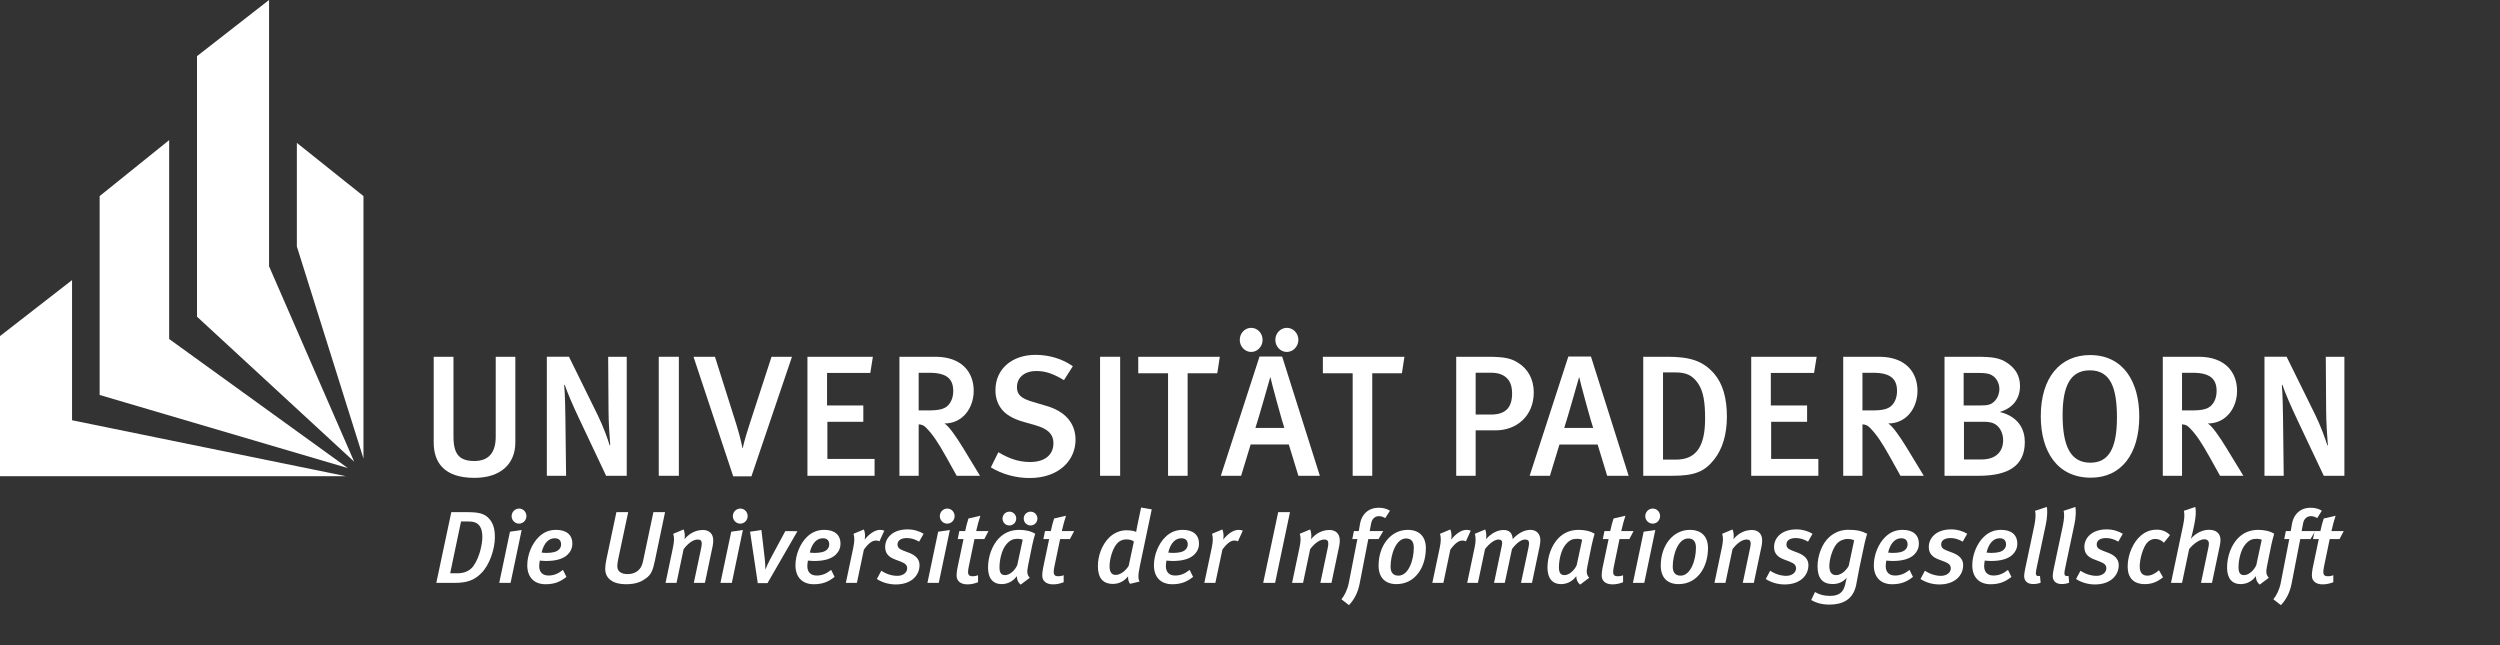 <?xml version="1.0" encoding="UTF-8" standalone="no"?>
<!-- Created with Inkscape (http://www.inkscape.org/) -->

<svg
   xmlns:v="http://schemas.microsoft.com/visio/2003/SVGExtensions/"
   xmlns:osb="http://www.openswatchbook.org/uri/2009/osb"
   xmlns:dc="http://purl.org/dc/elements/1.1/"
   xmlns:cc="http://creativecommons.org/ns#"
   xmlns:rdf="http://www.w3.org/1999/02/22-rdf-syntax-ns#"
   xmlns:svg="http://www.w3.org/2000/svg"
   xmlns="http://www.w3.org/2000/svg"
   xmlns:sodipodi="http://sodipodi.sourceforge.net/DTD/sodipodi-0.dtd"
   xmlns:inkscape="http://www.inkscape.org/namespaces/inkscape"
   width="21.979cm"
   height="5.674cm"
   id="svg7986"
   version="1.1"
   inkscape:version="0.91 r13725"
   sodipodi:docname="upb.svg"
   style="enable-background:new">
  <rect width="100%" height="100%" fill="#333333" stroke="none"/>
  <defs
     id="defs7988">
    <linearGradient
       id="linearGradient5014"
       osb:paint="solid">
      <stop
         style="stop-color:#ffffff;stop-opacity:1;"
         offset="0"
         id="stop5016" />
    </linearGradient>
    <style
       type="text/css"
       id="style6751">
   
    .fil0 {fill:black;fill-rule:nonzero}
   
  </style>
    <v:userDefs>
      <v:ud
         v:val="VT5(#da8c36)"
         v:prompt=""
         v:nameU="SkinColor" />
      <v:ud
         v:val="VT0(12):26"
         v:prompt=""
         v:nameU="visVersion" />
    </v:userDefs>
    <v:userDefs>
      <v:ud
         v:nameU="SkinColor"
         v:prompt=""
         v:val="VT5(#da8c36)" />
      <v:ud
         v:nameU="visVersion"
         v:prompt=""
         v:val="VT0(12):26" />
    </v:userDefs>
    <style
       id="style6751-0"
       type="text/css">
   
    .fil0 {fill:black;fill-rule:nonzero}
   
  </style>
    <v:userDefs>
      <v:ud
         v:nameU="SkinColor"
         v:prompt=""
         v:val="VT5(#da8c36)" />
      <v:ud
         v:nameU="visVersion"
         v:prompt=""
         v:val="VT0(12):26" />
    </v:userDefs>
    <style
       id="style6751-3"
       type="text/css">
   
    .fil0 {fill:black;fill-rule:nonzero}
   
  </style>
    <clipPath
       id="clipPath63680"
       clipPathUnits="userSpaceOnUse">
      <path
         id="path63682"
         d="m 1542.2,0 1537.8,0 0,1540 -1537.8,0 0,-1540 z"
         inkscape:connector-curvature="0" />
    </clipPath>
    <v:userDefs>
      <v:ud
         v:val="VT5(#da8c36)"
         v:prompt=""
         v:nameU="SkinColor" />
      <v:ud
         v:val="VT0(12):26"
         v:prompt=""
         v:nameU="visVersion" />
    </v:userDefs>
    <clipPath
       id="clipPath63680-9"
       clipPathUnits="userSpaceOnUse">
      <path
         id="path63682-7"
         d="m 1542.2,0 1537.8,0 0,1540 -1537.8,0 0,-1540 z"
         inkscape:connector-curvature="0" />
    </clipPath>
    <v:userDefs>
      <v:ud
         v:val="VT5(#da8c36)"
         v:prompt=""
         v:nameU="SkinColor" />
      <v:ud
         v:val="VT0(12):26"
         v:prompt=""
         v:nameU="visVersion" />
    </v:userDefs>
    <linearGradient
       osb:paint="solid"
       id="linearGradient4626">
      <stop
         id="stop4628"
         offset="0"
         style="stop-color:#000000;stop-opacity:1;" />
    </linearGradient>
    <clipPath
       id="clipPath63680-3"
       clipPathUnits="userSpaceOnUse">
      <path
         id="path63682-5"
         d="m 1542.2,0 1537.8,0 0,1540 -1537.8,0 0,-1540 z"
         inkscape:connector-curvature="0" />
    </clipPath>
    <v:userDefs>
      <v:ud
         v:val="VT5(#da8c36)"
         v:prompt=""
         v:nameU="SkinColor" />
      <v:ud
         v:val="VT0(12):26"
         v:prompt=""
         v:nameU="visVersion" />
    </v:userDefs>
    <style
       type="text/css"
       id="style6751-2">
   
    .fil0 {fill:black;fill-rule:nonzero}
   
  </style>
    <clipPath
       clipPathUnits="userSpaceOnUse"
       id="clipPath4705-7">
      <path
         style="fill:none;stroke:#000000;stroke-width:1px;stroke-linecap:butt;stroke-linejoin:miter;stroke-opacity:1"
         d="m 1600,627.362 35,-50 15,15 z"
         id="path4707-2"
         inkscape:connector-curvature="0" />
    </clipPath>
    <clipPath
       clipPathUnits="userSpaceOnUse"
       id="clipPath4705-7-3">
      <path
         style="fill:none;stroke:#000000;stroke-width:1px;stroke-linecap:butt;stroke-linejoin:miter;stroke-opacity:1"
         d="m 1600,627.362 35,-50 15,15 z"
         id="path4707-2-7"
         inkscape:connector-curvature="0" />
    </clipPath>
    <clipPath
       clipPathUnits="userSpaceOnUse"
       id="clipPath4705-7-1">
      <path
         style="fill:none;stroke:#000000;stroke-width:1px;stroke-linecap:butt;stroke-linejoin:miter;stroke-opacity:1"
         d="m 1600,627.362 35,-50 15,15 z"
         id="path4707-2-75"
         inkscape:connector-curvature="0" />
    </clipPath>
    <clipPath
       clipPathUnits="userSpaceOnUse"
       id="clipPath4705-7-1-4">
      <path
         style="fill:none;stroke:#000000;stroke-width:1px;stroke-linecap:butt;stroke-linejoin:miter;stroke-opacity:1"
         d="m 1600,627.362 35,-50 15,15 z"
         id="path4707-2-75-1"
         inkscape:connector-curvature="0" />
    </clipPath>
    <clipPath
       clipPathUnits="userSpaceOnUse"
       id="clipPath4705-7-1-7">
      <path
         style="fill:none;stroke:#000000;stroke-width:1px;stroke-linecap:butt;stroke-linejoin:miter;stroke-opacity:1"
         d="m 1600,627.362 35,-50 15,15 z"
         id="path4707-2-75-4"
         inkscape:connector-curvature="0" />
    </clipPath>
    <clipPath
       clipPathUnits="userSpaceOnUse"
       id="clipPath9418">
      <rect
         style="display:inline;opacity:0.7;fill:#a62222;fill-opacity:1;stroke:#000000;stroke-width:5;stroke-linecap:square;stroke-linejoin:miter;stroke-miterlimit:4;stroke-dasharray:none;stroke-dashoffset:0;stroke-opacity:1"
         id="rect9420"
         width="1233.071"
         height="382.677"
         x="1772.786"
         y="1924.209" />
    </clipPath>
    <style
       id="style6751-01"
       type="text/css">
   
    .fil0 {fill:black;fill-rule:nonzero}
   
  </style>
    <v:userDefs>
      <v:ud
         v:nameU="SkinColor"
         v:prompt=""
         v:val="VT5(#da8c36)" />
      <v:ud
         v:nameU="visVersion"
         v:prompt=""
         v:val="VT0(12):26" />
    </v:userDefs>
    <v:userDefs>
      <v:ud
         v:val="VT5(#da8c36)"
         v:prompt=""
         v:nameU="SkinColor" />
      <v:ud
         v:val="VT0(12):26"
         v:prompt=""
         v:nameU="visVersion" />
    </v:userDefs>
    <style
       type="text/css"
       id="style6751-0-8">
   
    .fil0 {fill:black;fill-rule:nonzero}
   
  </style>
    <v:userDefs>
      <v:ud
         v:val="VT5(#da8c36)"
         v:prompt=""
         v:nameU="SkinColor" />
      <v:ud
         v:val="VT0(12):26"
         v:prompt=""
         v:nameU="visVersion" />
    </v:userDefs>
    <style
       type="text/css"
       id="style6751-3-2">
   
    .fil0 {fill:black;fill-rule:nonzero}
   
  </style>
    <v:userDefs>
      <v:ud
         v:nameU="SkinColor"
         v:prompt=""
         v:val="VT5(#da8c36)" />
      <v:ud
         v:nameU="visVersion"
         v:prompt=""
         v:val="VT0(12):26" />
    </v:userDefs>
    <v:userDefs>
      <v:ud
         v:nameU="SkinColor"
         v:prompt=""
         v:val="VT5(#da8c36)" />
      <v:ud
         v:nameU="visVersion"
         v:prompt=""
         v:val="VT0(12):26" />
    </v:userDefs>
    <linearGradient
       id="linearGradient4626-5"
       osb:paint="solid">
      <stop
         style="stop-color:#000000;stop-opacity:1;"
         offset="0"
         id="stop4628-0" />
    </linearGradient>
    <v:userDefs>
      <v:ud
         v:nameU="SkinColor"
         v:prompt=""
         v:val="VT5(#da8c36)" />
      <v:ud
         v:nameU="visVersion"
         v:prompt=""
         v:val="VT0(12):26" />
    </v:userDefs>
    <style
       id="style6751-2-4"
       type="text/css">
   
    .fil0 {fill:black;fill-rule:nonzero}
   
  </style>
    <marker
       style="overflow:visible"
       id="Arrow1Send-77"
       refX="0"
       refY="0"
       orient="auto"
       inkscape:stockid="Arrow1Send">
      <path
         inkscape:connector-curvature="0"
         transform="matrix(-0.2,0,0,-0.2,-1.2,0)"
         style="fill-rule:evenodd;stroke:#000000;stroke-width:1pt"
         d="M 0,0 5,-5 -12.5,0 5,5 0,0 Z"
         id="path4104-4" />
    </marker>
    <marker
       style="overflow:visible"
       id="Arrow1Sstart-63"
       refX="0"
       refY="0"
       orient="auto"
       inkscape:stockid="Arrow1Sstart">
      <path
         inkscape:connector-curvature="0"
         transform="matrix(0.2,0,0,0.2,1.2,0)"
         style="fill-rule:evenodd;stroke:#000000;stroke-width:1pt"
         d="M 0,0 5,-5 -12.5,0 5,5 0,0 Z"
         id="path4101-4" />
    </marker>
    <marker
       style="overflow:visible"
       id="Arrow1Sstart-8-8"
       refX="0"
       refY="0"
       orient="auto"
       inkscape:stockid="Arrow1Sstart">
      <path
         transform="matrix(0.2,0,0,0.2,1.2,0)"
         style="fill-rule:evenodd;stroke:#000000;stroke-width:1pt"
         d="M 0,0 5,-5 -12.5,0 5,5 0,0 Z"
         id="path4101-9-4"
         inkscape:connector-curvature="0" />
    </marker>
    <marker
       style="overflow:visible"
       id="Arrow1Send-5-2"
       refX="0"
       refY="0"
       orient="auto"
       inkscape:stockid="Arrow1Send">
      <path
         transform="matrix(-0.2,0,0,-0.2,-1.2,0)"
         style="fill-rule:evenodd;stroke:#000000;stroke-width:1pt"
         d="M 0,0 5,-5 -12.5,0 5,5 0,0 Z"
         id="path4104-21-1"
         inkscape:connector-curvature="0" />
    </marker>
    <clipPath
       id="clipPath16"
       clipPathUnits="userSpaceOnUse">
      <path
         inkscape:connector-curvature="0"
         id="path18"
         d="m 32768,32768 -65536,0 0,-65536 65536,0 0,65536 z" />
    </clipPath>
    <clipPath
       id="clipPath32"
       clipPathUnits="userSpaceOnUse">
      <path
         inkscape:connector-curvature="0"
         id="path34"
         d="M 0,0 308,0 308,148 0,148 0,0 Z" />
    </clipPath>
    <clipPath
       id="clipPath42"
       clipPathUnits="userSpaceOnUse">
      <path
         inkscape:connector-curvature="0"
         id="path44"
         d="m 446.398,446.398 2623.5,0 0,1015.6 -2623.5,0 0,-1015.6 z" />
    </clipPath>
    <clipPath
       id="clipPath150"
       clipPathUnits="userSpaceOnUse">
      <path
         inkscape:connector-curvature="0"
         id="path152"
         d="m 0,0 3080,0 0,1477 L 0,1477 0,0 Z" />
    </clipPath>
    <clipPath
       id="clipPath234"
       clipPathUnits="userSpaceOnUse">
      <path
         inkscape:connector-curvature="0"
         id="path236"
         d="M 0,0 176,0 176,142 0,142 0,0 Z" />
    </clipPath>
    <clipPath
       id="clipPath252"
       clipPathUnits="userSpaceOnUse">
      <path
         inkscape:connector-curvature="0"
         id="path254"
         d="m 446.398,446.398 1301.7,0 0,958.801 -1301.7,0 0,-958.801 z" />
    </clipPath>
    <clipPath
       id="clipPath338"
       clipPathUnits="userSpaceOnUse">
      <path
         inkscape:connector-curvature="0"
         id="path340"
         d="M 0,0 176,0 176,142 0,142 0,0 Z" />
    </clipPath>
    <clipPath
       id="clipPath356"
       clipPathUnits="userSpaceOnUse">
      <path
         inkscape:connector-curvature="0"
         id="path358"
         d="m 446.398,446.398 1301.7,0 0,958.801 -1301.7,0 0,-958.801 z" />
    </clipPath>
    <clipPath
       clipPathUnits="userSpaceOnUse"
       id="clipPath5777">
      <rect
         style="color:#000000;display:inline;overflow:visible;visibility:visible;fill:none;stroke:#000000;stroke-width:5;stroke-linecap:butt;stroke-linejoin:miter;stroke-miterlimit:4;stroke-dasharray:none;stroke-dashoffset:0;stroke-opacity:1;marker:none;enable-background:accumulate"
         id="rect5779"
         width="3968.504"
         height="1700.787"
         x="921.26"
         y="-1587.401"
         clip-path="none" />
    </clipPath>
    <clipPath
       clipPathUnits="userSpaceOnUse"
       id="clipPath5783">
      <rect
         style="color:#000000;display:inline;overflow:visible;visibility:visible;fill:none;stroke:#000000;stroke-width:5;stroke-linecap:butt;stroke-linejoin:miter;stroke-miterlimit:4;stroke-dasharray:none;stroke-dashoffset:0;stroke-opacity:1;marker:none;enable-background:accumulate"
         id="rect5785"
         width="3968.504"
         height="1566.515"
         x="921.26"
         y="-1587.402" />
    </clipPath>
    <clipPath
       clipPathUnits="userSpaceOnUse"
       id="clipPath5789">
      <rect
         style="color:#000000;display:inline;overflow:visible;visibility:visible;fill:none;stroke:#000000;stroke-width:5;stroke-linecap:butt;stroke-linejoin:miter;stroke-miterlimit:4;stroke-dasharray:none;stroke-dashoffset:0;stroke-opacity:1;marker:none;enable-background:accumulate"
         id="rect5791"
         width="3968.504"
         height="1409.863"
         x="921.26"
         y="-1535.184" />
    </clipPath>
  </defs>
  <sodipodi:namedview
     id="base"
     pagecolor="#ffffff"
     bordercolor="#666666"
     borderopacity="1.0"
     inkscape:pageopacity="0.0"
     inkscape:pageshadow="2"
     inkscape:zoom="0.21315017"
     inkscape:cx="249.27108"
     inkscape:cy="-1544.4659"
     inkscape:document-units="px"
     inkscape:current-layer="layer1"
     showgrid="true"
     inkscape:window-width="1855"
     inkscape:window-height="1056"
     inkscape:window-x="65"
     inkscape:window-y="24"
     inkscape:window-maximized="1"
     showguides="true"
     inkscape:guide-bbox="true"
     units="cm"
     inkscape:snap-bbox="true"
     inkscape:bbox-paths="false"
     inkscape:object-nodes="true"
     inkscape:snap-global="true"
     inkscape:snap-text-baseline="true"
     inkscape:snap-intersection-paths="true"
     inkscape:snap-smooth-nodes="true"
     inkscape:snap-center="false"
     inkscape:object-paths="true"
     inkscape:snap-nodes="true"
     fit-margin-top="0"
     fit-margin-left="0"
     fit-margin-right="0"
     fit-margin-bottom="0">
    <inkscape:grid
       type="xygrid"
       id="grid7169"
       empspacing="2"
       visible="false"
       enabled="true"
       snapvisiblegridlinesonly="true"
       spacingx="5mm"
       spacingy="5mm"
       dotted="false"
       units="mm"
       originx="-88.947"
       originy="-3912.265"
       color="#0101ff"
       opacity="0.031"
       empcolor="#0000ff"
       empopacity="0.094" />
  </sodipodi:namedview>
  <g
     inkscape:label="Layer 1"
     inkscape:groupmode="layer"
     id="layer1"
     transform="translate(-88.947,3078.679)"
     style="display:inline">
    <g
       transform="matrix(0.631,0,0,0.637,314.418,-3059.057)"
       id="g13110"
       style="fill:#ffffff">
      <g
         transform="matrix(5.439,0,0,-5.439,-357.434,284.851)"
         inkscape:label="logo-upb"
         id="g7661"
         style="fill:#ffffff">
        <g
           id="g7663"
           style="fill:#ffffff">
          <path
             id="path7665"
             style="fill:#ffffff;fill-opacity:1;fill-rule:evenodd;stroke:none"
             d="m 47.934,6.518 c 0,0.868 -0.204,1.395 -0.579,1.797 -0.453,0.493 -1.058,0.602 -2.128,0.602 l -1.512,0 -1.453,-6.785 1.707,0 c 1.285,0 1.965,0.254 2.648,0.933 0.809,0.793 1.317,2.317 1.317,3.453 z M 46.719,6.491 C 46.719,5.96 46.5,4.655 45.863,3.761 45.551,3.327 45.027,3.054 44.301,3.054 l -0.696,0 1.051,4.968 0.707,0 c 0.571,0 0.903,-0.129 1.137,-0.492 0.168,-0.265 0.219,-0.605 0.219,-1.039"
             inkscape:connector-curvature="0" />
          <path
             id="path7667"
             style="fill:#ffffff;fill-opacity:1;fill-rule:evenodd;stroke:none"
             d="m 50.988,8.542 c 0,0.394 -0.316,0.719 -0.707,0.719 -0.402,0 -0.726,-0.325 -0.726,-0.731 0,-0.39 0.324,-0.715 0.715,-0.715 0.402,0 0.718,0.325 0.718,0.727 z m -0.461,-1.336 -1.132,-0.164 -1.04,-4.91 1.098,0 1.074,5.074"
             inkscape:connector-curvature="0" />
          <path
             id="path7669"
             style="fill:#ffffff;fill-opacity:1;fill-rule:evenodd;stroke:none"
             d="m 55.434,5.89 c 0,0.886 -0.61,1.328 -1.575,1.328 -0.636,0 -1.187,-0.207 -1.675,-0.68 -0.68,-0.656 -1.114,-1.727 -1.114,-2.719 0,-1.179 0.707,-1.816 1.77,-1.816 0.836,0 1.426,0.226 2.023,0.707 L 54.527,3.378 C 54.066,3.015 53.645,2.839 53.125,2.839 c -0.539,0 -0.902,0.293 -0.902,0.91 0,0.156 0.039,0.426 0.058,0.523 0.086,0 0.324,-0.039 0.598,-0.039 1.019,0 1.699,0.223 2.109,0.625 0.285,0.278 0.446,0.629 0.446,1.032 z m -1.09,-0.067 c 0,-0.207 -0.078,-0.363 -0.207,-0.492 -0.239,-0.234 -0.649,-0.324 -1.246,-0.324 -0.168,0 -0.375,0.031 -0.434,0.031 0.215,0.934 0.707,1.375 1.266,1.375 0.453,0 0.621,-0.258 0.621,-0.59"
             inkscape:connector-curvature="0" />
          <path
             id="path7671"
             style="fill:#ffffff;fill-opacity:1;fill-rule:nonzero;stroke:none"
             d="m 64.41,8.917 -1.129,0 -0.953,-4.469 C 62.23,3.968 62.172,3.808 62.047,3.604 61.82,3.241 61.387,2.976 60.789,2.976 c -0.578,0 -0.934,0.226 -0.992,0.617 -0.027,0.168 0,0.453 0.098,0.914 l 0.945,4.41 -1.141,0 -0.992,-4.645 c -0.059,-0.285 -0.09,-0.601 -0.09,-0.804 0,-0.946 0.785,-1.465 2.004,-1.465 1.063,0 1.582,0.305 1.945,0.57 0.52,0.371 0.668,0.793 0.864,1.707 l 0.98,4.637"
             inkscape:connector-curvature="0" />
          <path
             id="path7673"
             style="fill:#ffffff;fill-opacity:1;fill-rule:nonzero;stroke:none"
             d="m 69.074,6.226 c 0,0.597 -0.375,0.98 -0.992,0.98 -0.687,0 -1.316,-0.313 -1.789,-0.883 0.07,0.344 0.012,0.707 -0.086,0.934 L 65.203,6.843 C 65.312,6.479 65.301,6.147 65.184,5.565 l -0.727,-3.433 1.063,0 0.687,3.238 c 0.52,0.68 1.012,0.922 1.363,0.922 0.266,0 0.395,-0.106 0.395,-0.391 0,-0.109 -0.02,-0.265 -0.07,-0.48 l -0.7,-3.289 1.075,0 0.753,3.554 c 0.039,0.165 0.051,0.372 0.051,0.54"
             inkscape:connector-curvature="0" />
          <path
             id="path7675"
             style="fill:#ffffff;fill-opacity:1;fill-rule:evenodd;stroke:none"
             d="m 72.406,8.542 c 0,0.394 -0.312,0.719 -0.707,0.719 -0.402,0 -0.726,-0.325 -0.726,-0.731 0,-0.39 0.324,-0.715 0.718,-0.715 0.403,0 0.715,0.325 0.715,0.727 z m -0.461,-1.336 -1.129,-0.164 -1.043,-4.91 1.102,0 1.07,5.074"
             inkscape:connector-curvature="0" />
          <path
             id="path7677"
             style="fill:#ffffff;fill-opacity:1;fill-rule:nonzero;stroke:none"
             d="M 77.227,7.089 76.055,7.101 74.633,4.487 c -0.227,-0.414 -0.383,-0.765 -0.5,-1.062 0,0 -0.012,-0.008 -0.012,-0.02 0,0.285 -0.019,0.727 -0.059,1.051 l -0.324,2.75 -1.097,-0.164 0.746,-4.93 0.941,0 2.899,4.977"
             inkscape:connector-curvature="0" />
          <path
             id="path7679"
             style="fill:#ffffff;fill-opacity:1;fill-rule:evenodd;stroke:none"
             d="m 81.395,5.89 c 0,0.886 -0.61,1.328 -1.571,1.328 -0.636,0 -1.187,-0.207 -1.679,-0.68 -0.676,-0.656 -1.11,-1.727 -1.11,-2.719 0,-1.179 0.707,-1.816 1.77,-1.816 0.832,0 1.422,0.226 2.019,0.707 L 80.492,3.378 C 80.031,3.015 79.609,2.839 79.086,2.839 c -0.539,0 -0.902,0.293 -0.902,0.91 0,0.156 0.039,0.426 0.058,0.523 0.09,0 0.324,-0.039 0.602,-0.039 1.019,0 1.695,0.223 2.109,0.625 0.285,0.278 0.442,0.629 0.442,1.032 z m -1.09,-0.067 c 0,-0.207 -0.078,-0.363 -0.207,-0.492 -0.235,-0.234 -0.649,-0.324 -1.246,-0.324 -0.168,0 -0.372,0.031 -0.43,0.031 0.215,0.934 0.707,1.375 1.266,1.375 0.449,0 0.617,-0.258 0.617,-0.59"
             inkscape:connector-curvature="0" />
          <path
             id="path7681"
             style="fill:#ffffff;fill-opacity:1;fill-rule:nonzero;stroke:none"
             d="m 85.637,7.14 c -0.149,0.058 -0.239,0.078 -0.414,0.078 -0.481,0 -1.032,-0.364 -1.485,-0.934 0.071,0.344 0.032,0.715 -0.078,0.973 l -1,-0.414 C 82.758,6.499 82.77,6.128 82.621,5.448 l -0.707,-3.316 1.07,0 0.676,3.191 c 0.434,0.606 0.817,0.871 1.16,0.871 0.149,0 0.246,-0.019 0.344,-0.078 l 0.473,1.024"
             inkscape:connector-curvature="0" />
          <path
             id="path7683"
             style="fill:#ffffff;fill-opacity:1;fill-rule:nonzero;stroke:none"
             d="m 89.441,6.843 c -0.394,0.246 -0.961,0.422 -1.55,0.422 -1.453,0 -2.172,-0.825 -2.172,-1.688 0,-0.617 0.343,-0.961 0.933,-1.187 l 0.571,-0.215 c 0.453,-0.176 0.629,-0.336 0.629,-0.649 0,-0.414 -0.414,-0.718 -0.954,-0.718 -0.558,0 -1.14,0.207 -1.55,0.492 L 84.914,2.503 c 0.512,-0.324 1.148,-0.52 1.836,-0.52 1.465,0 2.297,0.836 2.297,1.856 0,0.59 -0.402,0.941 -1.012,1.179 l -0.586,0.223 c -0.394,0.149 -0.531,0.317 -0.531,0.582 0,0.41 0.383,0.61 0.902,0.61 0.395,0 0.778,-0.11 1.188,-0.344 l 0.433,0.754"
             inkscape:connector-curvature="0" />
          <path
             id="path7685"
             style="fill:#ffffff;fill-opacity:1;fill-rule:evenodd;stroke:none"
             d="m 92.445,8.542 c 0,0.394 -0.316,0.719 -0.707,0.719 -0.406,0 -0.726,-0.325 -0.726,-0.731 0,-0.39 0.32,-0.715 0.715,-0.715 0.402,0 0.718,0.325 0.718,0.727 z m -0.461,-1.336 -1.132,-0.164 -1.04,-4.91 1.098,0 1.074,5.074"
             inkscape:connector-curvature="0" />
          <path
             id="path7687"
             style="fill:#ffffff;fill-opacity:1;fill-rule:nonzero;stroke:none"
             d="m 95.723,7.101 -1.192,0 c 0.102,0.468 0.266,1.05 0.407,1.472 L 93.785,8.308 C 93.66,7.933 93.562,7.55 93.465,7.101 l -0.563,0 -0.156,-0.766 0.559,0 -0.598,-2.828 c -0.051,-0.246 -0.07,-0.5 -0.07,-0.68 0,-0.5 0.375,-0.836 1.043,-0.836 0.343,0 0.687,0.07 1.031,0.207 l 0,0.668 C 94.555,2.8 94.367,2.768 94.207,2.768 c -0.312,0 -0.461,0.098 -0.461,0.415 0,0.125 0.02,0.293 0.063,0.48 l 0.558,2.672 0.953,0 0.403,0.766"
             inkscape:connector-curvature="0" />
          <path
             id="path7689"
             style="fill:#ffffff;fill-opacity:1;fill-rule:evenodd;stroke:none"
             d="m 100.461,8.308 c 0,0.363 -0.297,0.656 -0.656,0.656 -0.375,0 -0.668,-0.293 -0.668,-0.656 0,-0.375 0.293,-0.668 0.668,-0.668 0.359,0 0.656,0.293 0.656,0.668 z m -2.051,0 c 0,0.363 -0.297,0.656 -0.66,0.656 -0.363,0 -0.668,-0.293 -0.668,-0.656 0,-0.375 0.297,-0.668 0.66,-0.668 0.371,0 0.668,0.293 0.668,0.668 z m 1.836,-1.465 c -0.394,0.258 -0.973,0.375 -1.543,0.375 -0.797,0 -1.441,-0.266 -1.973,-0.805 -0.636,-0.66 -1.05,-1.719 -1.05,-2.82 0,-1.059 0.519,-1.578 1.297,-1.578 0.636,0 1.136,0.285 1.492,0.765 0,-0.324 0.105,-0.601 0.371,-0.816 l 0.883,0.66 C 99.48,2.886 99.422,3.143 99.547,3.741 l 0.402,1.965 c 0.071,0.352 0.207,0.863 0.297,1.137 z M 99.035,6.265 98.508,3.831 c -0.227,-0.504 -0.727,-0.953 -1.18,-0.953 -0.363,0 -0.539,0.207 -0.539,0.746 0,0.695 0.207,1.66 0.649,2.187 0.382,0.454 0.695,0.551 1.136,0.551 0.168,0 0.364,-0.039 0.461,-0.097"
             inkscape:connector-curvature="0" />
          <path
             id="path7691"
             style="fill:#ffffff;fill-opacity:1;fill-rule:nonzero;stroke:none"
             d="m 104.016,7.101 -1.192,0 c 0.102,0.468 0.266,1.05 0.403,1.472 l -1.149,-0.265 c -0.125,-0.375 -0.223,-0.758 -0.32,-1.207 l -0.563,0 -0.156,-0.766 0.559,0 L 101,3.507 c -0.051,-0.246 -0.07,-0.5 -0.07,-0.68 0,-0.5 0.375,-0.836 1.043,-0.836 0.343,0 0.687,0.07 1.031,0.207 l 0,0.668 c -0.16,-0.066 -0.344,-0.098 -0.5,-0.098 -0.316,0 -0.465,0.098 -0.465,0.415 0,0.125 0.02,0.293 0.059,0.48 l 0.562,2.672 0.949,0 0.407,0.766"
             inkscape:connector-curvature="0" />
          <path
             id="path7693"
             style="fill:#ffffff;fill-opacity:1;fill-rule:evenodd;stroke:none"
             d="M 111.531,9.183 110.5,9.358 110.145,7.686 c -0.04,-0.164 -0.125,-0.617 -0.125,-0.664 -0.168,0.086 -0.512,0.157 -0.954,0.157 -0.57,0 -1.187,-0.239 -1.66,-0.7 -0.699,-0.687 -1.09,-1.746 -1.09,-2.738 0,-1.117 0.469,-1.707 1.461,-1.707 0.571,0 1.082,0.254 1.465,0.727 -0.019,-0.317 0.059,-0.563 0.188,-0.719 l 0.922,0.219 c -0.137,0.234 -0.176,0.547 0.05,1.597 l 1.129,5.325 z m -1.73,-3.075 -0.5,-2.328 c -0.305,-0.519 -0.844,-0.883 -1.258,-0.883 -0.402,0 -0.598,0.286 -0.598,0.825 0,0.675 0.274,1.64 0.676,2.129 0.238,0.296 0.59,0.453 0.906,0.453 0.364,0 0.567,-0.059 0.774,-0.196"
             inkscape:connector-curvature="0" />
          <path
             id="path7695"
             style="fill:#ffffff;fill-opacity:1;fill-rule:evenodd;stroke:none"
             d="m 116.105,5.89 c 0,0.886 -0.609,1.328 -1.574,1.328 -0.636,0 -1.187,-0.207 -1.676,-0.68 -0.679,-0.656 -1.113,-1.727 -1.113,-2.719 0,-1.179 0.707,-1.816 1.77,-1.816 0.836,0 1.422,0.226 2.023,0.707 l -0.336,0.668 c -0.461,-0.363 -0.883,-0.539 -1.402,-0.539 -0.539,0 -0.902,0.293 -0.902,0.91 0,0.156 0.039,0.426 0.058,0.523 0.086,0 0.324,-0.039 0.598,-0.039 1.019,0 1.699,0.223 2.109,0.625 0.285,0.278 0.445,0.629 0.445,1.032 z m -1.089,-0.067 c 0,-0.207 -0.082,-0.363 -0.207,-0.492 -0.239,-0.234 -0.649,-0.324 -1.247,-0.324 -0.167,0 -0.374,0.031 -0.433,0.031 0.215,0.934 0.707,1.375 1.266,1.375 0.453,0 0.621,-0.258 0.621,-0.59"
             inkscape:connector-curvature="0" />
          <path
             id="path7697"
             style="fill:#ffffff;fill-opacity:1;fill-rule:nonzero;stroke:none"
             d="m 120.344,7.14 c -0.149,0.058 -0.235,0.078 -0.41,0.078 -0.485,0 -1.032,-0.364 -1.485,-0.934 0.071,0.344 0.028,0.715 -0.078,0.973 l -1.004,-0.414 c 0.102,-0.344 0.11,-0.715 -0.039,-1.395 l -0.707,-3.316 1.07,0 0.68,3.191 c 0.434,0.606 0.813,0.871 1.156,0.871 0.149,0 0.246,-0.019 0.344,-0.078 l 0.473,1.024"
             inkscape:connector-curvature="0" />
          <path
             id="path7699"
             style="fill:#ffffff;fill-opacity:1;fill-rule:nonzero;stroke:none"
             d="m 124.914,8.917 -1.141,0 -1.453,-6.785 1.153,0 1.441,6.785"
             inkscape:connector-curvature="0" />
          <path
             id="path7701"
             style="fill:#ffffff;fill-opacity:1;fill-rule:nonzero;stroke:none"
             d="m 129.734,6.226 c 0,0.597 -0.375,0.98 -0.992,0.98 -0.687,0 -1.316,-0.313 -1.789,-0.883 0.07,0.344 0.012,0.707 -0.086,0.934 l -1.004,-0.414 c 0.11,-0.364 0.102,-0.696 -0.019,-1.278 l -0.727,-3.433 1.063,0 0.687,3.238 c 0.52,0.68 1.012,0.922 1.363,0.922 0.266,0 0.395,-0.106 0.395,-0.391 0,-0.109 -0.02,-0.265 -0.07,-0.48 l -0.7,-3.289 1.075,0 0.754,3.554 c 0.039,0.165 0.05,0.372 0.05,0.54"
             inkscape:connector-curvature="0" />
          <path
             id="path7703"
             style="fill:#ffffff;fill-opacity:1;fill-rule:nonzero;stroke:none"
             d="m 134.59,9.054 c -0.258,0.168 -0.629,0.285 -1.055,0.285 -0.383,0 -0.715,-0.071 -0.988,-0.238 -0.422,-0.254 -0.738,-0.668 -0.856,-1.325 l -0.117,-0.675 -0.472,0 -0.157,-0.766 0.493,0 -0.836,-4.234 c -0.129,-0.637 -0.422,-1.196 -0.707,-1.54 l 0.726,-0.562 c 0.453,0.465 0.863,1.148 1.039,2.074 l 0.836,4.262 0.992,0 0.453,0.766 -1.308,0 0.137,0.734 c 0.082,0.441 0.375,0.699 0.757,0.699 0.207,0 0.414,-0.07 0.61,-0.187 l 0.453,0.707"
             inkscape:connector-curvature="0" />
          <path
             id="path7705"
             style="fill:#ffffff;fill-opacity:1;fill-rule:evenodd;stroke:none"
             d="m 138.07,5.468 c 0,1.09 -0.621,1.75 -1.758,1.75 -1.648,0 -2.82,-1.516 -2.82,-3.426 0,-1.141 0.629,-1.777 1.731,-1.777 1.828,0 2.847,1.636 2.847,3.453 z m -1.168,0.039 c 0,-1.207 -0.519,-2.68 -1.484,-2.68 -0.48,0 -0.766,0.266 -0.766,0.863 0,1.129 0.512,2.703 1.493,2.703 0.441,0 0.757,-0.218 0.757,-0.886"
             inkscape:connector-curvature="0" />
          <path
             id="path7707"
             style="fill:#ffffff;fill-opacity:1;fill-rule:nonzero;stroke:none"
             d="m 142.414,7.14 c -0.144,0.058 -0.234,0.078 -0.41,0.078 -0.481,0 -1.031,-0.364 -1.484,-0.934 0.07,0.344 0.031,0.715 -0.079,0.973 l -1,-0.414 c 0.098,-0.344 0.11,-0.715 -0.039,-1.395 l -0.707,-3.316 1.071,0 0.675,3.191 c 0.434,0.606 0.817,0.871 1.161,0.871 0.144,0 0.246,-0.019 0.343,-0.078 l 0.469,1.024"
             inkscape:connector-curvature="0" />
          <path
             id="path7709"
             style="fill:#ffffff;fill-opacity:1;fill-rule:nonzero;stroke:none"
             d="m 149.156,6.214 c 0,0.629 -0.39,1.004 -0.961,1.004 -0.519,0 -1.117,-0.246 -1.718,-0.883 -0.028,0.578 -0.332,0.871 -0.883,0.871 -0.532,0 -1.121,-0.254 -1.699,-0.871 0.058,0.312 0.019,0.695 -0.079,0.922 l -1,-0.414 c 0.086,-0.313 0.098,-0.727 -0.011,-1.246 l -0.735,-3.465 1.039,0 0.688,3.238 c 0.453,0.59 0.953,0.922 1.305,0.922 0.265,0 0.355,-0.117 0.355,-0.332 0,-0.109 -0.039,-0.317 -0.09,-0.531 l -0.695,-3.297 1.039,0 0.699,3.25 c 0.391,0.539 0.891,0.91 1.254,0.91 0.277,0 0.395,-0.106 0.395,-0.352 0,-0.117 -0.02,-0.273 -0.059,-0.453 l -0.719,-3.355 1.063,0 0.734,3.465 c 0.039,0.207 0.078,0.441 0.078,0.617"
             inkscape:connector-curvature="0" />
          <path
             id="path7711"
             style="fill:#ffffff;fill-opacity:1;fill-rule:evenodd;stroke:none"
             d="m 154.406,6.843 c -0.39,0.258 -0.968,0.375 -1.539,0.375 -0.797,0 -1.445,-0.266 -1.972,-0.805 -0.641,-0.66 -1.051,-1.719 -1.051,-2.82 0,-1.059 0.519,-1.578 1.293,-1.578 0.64,0 1.14,0.285 1.496,0.765 0,-0.324 0.105,-0.601 0.371,-0.816 l 0.883,0.66 c -0.246,0.262 -0.305,0.519 -0.176,1.117 l 0.402,1.965 c 0.071,0.352 0.207,0.863 0.293,1.137 z m -1.207,-0.578 -0.527,-2.434 c -0.227,-0.504 -0.731,-0.953 -1.18,-0.953 -0.363,0 -0.539,0.207 -0.539,0.746 0,0.695 0.203,1.66 0.649,2.187 0.382,0.454 0.695,0.551 1.136,0.551 0.168,0 0.364,-0.039 0.461,-0.097"
             inkscape:connector-curvature="0" />
          <path
             id="path7713"
             style="fill:#ffffff;fill-opacity:1;fill-rule:nonzero;stroke:none"
             d="m 158.176,7.101 -1.188,0 c 0.098,0.468 0.266,1.05 0.403,1.472 L 156.242,8.308 C 156.113,7.933 156.016,7.55 155.918,7.101 l -0.559,0 -0.156,-0.766 0.559,0 -0.602,-2.828 c -0.047,-0.246 -0.066,-0.5 -0.066,-0.68 0,-0.5 0.375,-0.836 1.043,-0.836 0.34,0 0.683,0.07 1.027,0.207 l 0,0.668 c -0.156,-0.066 -0.344,-0.098 -0.5,-0.098 -0.312,0 -0.461,0.098 -0.461,0.415 0,0.125 0.02,0.293 0.059,0.48 l 0.558,2.672 0.953,0 0.403,0.766"
             inkscape:connector-curvature="0" />
          <path
             id="path7715"
             style="fill:#ffffff;fill-opacity:1;fill-rule:evenodd;stroke:none"
             d="m 160.746,8.542 c 0,0.394 -0.312,0.719 -0.707,0.719 -0.402,0 -0.727,-0.325 -0.727,-0.731 0,-0.39 0.325,-0.715 0.719,-0.715 0.403,0 0.715,0.325 0.715,0.727 z m -0.461,-1.336 -1.129,-0.164 -1.039,-4.91 1.098,0 1.07,5.074"
             inkscape:connector-curvature="0" />
          <path
             id="path7717"
             style="fill:#ffffff;fill-opacity:1;fill-rule:evenodd;stroke:none"
             d="m 165.387,5.468 c 0,1.09 -0.617,1.75 -1.758,1.75 -1.649,0 -2.817,-1.516 -2.817,-3.426 0,-1.141 0.629,-1.777 1.727,-1.777 1.828,0 2.848,1.636 2.848,3.453 z m -1.168,0.039 c 0,-1.207 -0.52,-2.68 -1.481,-2.68 -0.48,0 -0.765,0.266 -0.765,0.863 0,1.129 0.507,2.703 1.492,2.703 0.441,0 0.754,-0.218 0.754,-0.886"
             inkscape:connector-curvature="0" />
          <path
             id="path7719"
             style="fill:#ffffff;fill-opacity:1;fill-rule:nonzero;stroke:none"
             d="m 170.629,6.226 c 0,0.597 -0.375,0.98 -0.992,0.98 -0.688,0 -1.317,-0.313 -1.789,-0.883 0.07,0.344 0.011,0.707 -0.086,0.934 l -1.004,-0.414 c 0.109,-0.364 0.097,-0.696 -0.02,-1.278 l -0.726,-3.433 1.062,0 0.688,3.238 c 0.519,0.68 1.011,0.922 1.363,0.922 0.266,0 0.395,-0.106 0.395,-0.391 0,-0.109 -0.02,-0.265 -0.071,-0.48 l -0.695,-3.289 1.07,0 0.754,3.554 c 0.039,0.165 0.051,0.372 0.051,0.54"
             inkscape:connector-curvature="0" />
          <path
             id="path7721"
             style="fill:#ffffff;fill-opacity:1;fill-rule:nonzero;stroke:none"
             d="m 175.504,6.843 c -0.395,0.246 -0.965,0.422 -1.551,0.422 -1.457,0 -2.172,-0.825 -2.172,-1.688 0,-0.617 0.344,-0.961 0.934,-1.187 l 0.57,-0.215 c 0.449,-0.176 0.625,-0.336 0.625,-0.649 0,-0.414 -0.41,-0.718 -0.949,-0.718 -0.563,0 -1.141,0.207 -1.555,0.492 l -0.429,-0.797 c 0.511,-0.324 1.148,-0.52 1.835,-0.52 1.465,0 2.297,0.836 2.297,1.856 0,0.59 -0.402,0.941 -1.011,1.179 l -0.586,0.223 c -0.395,0.149 -0.532,0.317 -0.532,0.582 0,0.41 0.383,0.61 0.903,0.61 0.394,0 0.773,-0.11 1.187,-0.344 l 0.434,0.754"
             inkscape:connector-curvature="0" />
          <path
             id="path7723"
             style="fill:#ffffff;fill-opacity:1;fill-rule:evenodd;stroke:none"
             d="m 180.793,6.843 c -0.539,0.277 -1.031,0.383 -1.836,0.383 -0.734,0 -1.355,-0.274 -1.855,-0.723 -0.688,-0.621 -1.11,-1.77 -1.11,-2.789 0,-1.121 0.481,-1.692 1.465,-1.692 0.527,0 0.981,0.176 1.363,0.602 -0.031,-0.09 -0.148,-0.621 -0.175,-0.731 -0.188,-0.695 -0.61,-1.007 -1.446,-1.007 -0.566,0 -1.031,0.117 -1.453,0.371 l -0.371,-0.766 c 0.52,-0.297 1.098,-0.441 1.738,-0.441 1.285,0 2.297,0.453 2.61,1.843 0.089,0.375 0.16,0.934 0.324,1.692 l 0.519,2.426 c 0.071,0.312 0.2,0.746 0.227,0.832 z m -1.258,-0.637 -0.527,-2.445 c -0.305,-0.532 -0.785,-0.883 -1.227,-0.883 -0.414,0 -0.648,0.285 -0.648,0.863 0,0.668 0.305,1.668 0.715,2.141 0.257,0.293 0.679,0.461 1.019,0.461 0.285,0 0.512,-0.039 0.668,-0.137"
             inkscape:connector-curvature="0" />
          <path
             id="path7725"
             style="fill:#ffffff;fill-opacity:1;fill-rule:evenodd;stroke:none"
             d="m 185.801,5.89 c 0,0.886 -0.61,1.328 -1.571,1.328 -0.636,0 -1.187,-0.207 -1.679,-0.68 -0.68,-0.656 -1.11,-1.727 -1.11,-2.719 0,-1.179 0.707,-1.816 1.77,-1.816 0.832,0 1.422,0.226 2.019,0.707 l -0.332,0.668 c -0.46,-0.363 -0.882,-0.539 -1.406,-0.539 -0.539,0 -0.902,0.293 -0.902,0.91 0,0.156 0.039,0.426 0.058,0.523 0.09,0 0.325,-0.039 0.598,-0.039 1.024,0 1.699,0.223 2.113,0.625 0.286,0.278 0.442,0.629 0.442,1.032 z m -1.09,-0.067 c 0,-0.207 -0.078,-0.363 -0.207,-0.492 -0.234,-0.234 -0.649,-0.324 -1.246,-0.324 -0.168,0 -0.371,0.031 -0.434,0.031 0.219,0.934 0.707,1.375 1.27,1.375 0.449,0 0.617,-0.258 0.617,-0.59"
             inkscape:connector-curvature="0" />
          <path
             id="path7727"
             style="fill:#ffffff;fill-opacity:1;fill-rule:nonzero;stroke:none"
             d="m 190.48,6.843 c -0.39,0.246 -0.96,0.422 -1.55,0.422 -1.453,0 -2.168,-0.825 -2.168,-1.688 0,-0.617 0.343,-0.961 0.929,-1.187 l 0.571,-0.215 c 0.453,-0.176 0.629,-0.336 0.629,-0.649 0,-0.414 -0.411,-0.718 -0.953,-0.718 -0.559,0 -1.137,0.207 -1.551,0.492 l -0.43,-0.797 c 0.508,-0.324 1.148,-0.52 1.836,-0.52 1.461,0 2.297,0.836 2.297,1.856 0,0.59 -0.402,0.941 -1.012,1.179 l -0.59,0.223 c -0.39,0.149 -0.527,0.317 -0.527,0.582 0,0.41 0.383,0.61 0.902,0.61 0.391,0 0.774,-0.11 1.188,-0.344 l 0.429,0.754"
             inkscape:connector-curvature="0" />
          <path
             id="path7729"
             style="fill:#ffffff;fill-opacity:1;fill-rule:evenodd;stroke:none"
             d="m 195.332,5.89 c 0,0.886 -0.609,1.328 -1.57,1.328 -0.641,0 -1.192,-0.207 -1.68,-0.68 -0.68,-0.656 -1.109,-1.727 -1.109,-2.719 0,-1.179 0.707,-1.816 1.765,-1.816 0.836,0 1.426,0.226 2.024,0.707 l -0.332,0.668 c -0.465,-0.363 -0.887,-0.539 -1.407,-0.539 -0.539,0 -0.902,0.293 -0.902,0.91 0,0.156 0.039,0.426 0.059,0.523 0.09,0 0.324,-0.039 0.597,-0.039 1.024,0 1.7,0.223 2.114,0.625 0.285,0.278 0.441,0.629 0.441,1.032 z m -1.09,-0.067 c 0,-0.207 -0.078,-0.363 -0.207,-0.492 -0.234,-0.234 -0.648,-0.324 -1.246,-0.324 -0.168,0 -0.375,0.031 -0.434,0.031 0.215,0.934 0.707,1.375 1.266,1.375 0.453,0 0.621,-0.258 0.621,-0.59"
             inkscape:connector-curvature="0" />
          <path
             id="path7731"
             style="fill:#ffffff;fill-opacity:1;fill-rule:nonzero;stroke:none"
             d="m 198.188,9.417 -1.141,-0.375 c 0.098,-0.324 0.058,-0.805 -0.078,-1.461 l -0.875,-4.098 c -0.059,-0.273 -0.098,-0.547 -0.098,-0.695 0,-0.461 0.297,-0.766 0.863,-0.766 0.258,0 0.504,0.039 0.731,0.129 l -0.063,0.657 c -0.047,-0.02 -0.105,-0.02 -0.164,-0.02 -0.16,0 -0.234,0.09 -0.234,0.266 0,0.117 0.027,0.304 0.113,0.695 l 0.856,4.008 c 0.136,0.617 0.168,1.355 0.09,1.66"
             inkscape:connector-curvature="0" />
          <path
             id="path7733"
             style="fill:#ffffff;fill-opacity:1;fill-rule:nonzero;stroke:none"
             d="m 200.953,9.417 -1.141,-0.375 c 0.098,-0.324 0.059,-0.805 -0.078,-1.461 l -0.875,-4.098 c -0.058,-0.273 -0.097,-0.547 -0.097,-0.695 0,-0.461 0.297,-0.766 0.863,-0.766 0.258,0 0.504,0.039 0.727,0.129 l -0.059,0.657 c -0.047,-0.02 -0.105,-0.02 -0.164,-0.02 -0.16,0 -0.238,0.09 -0.238,0.266 0,0.117 0.031,0.304 0.117,0.695 l 0.855,4.008 c 0.137,0.617 0.168,1.355 0.09,1.66"
             inkscape:connector-curvature="0" />
          <path
             id="path7735"
             style="fill:#ffffff;fill-opacity:1;fill-rule:nonzero;stroke:none"
             d="m 205.543,6.843 c -0.391,0.246 -0.961,0.422 -1.551,0.422 -1.453,0 -2.168,-0.825 -2.168,-1.688 0,-0.617 0.34,-0.961 0.934,-1.187 l 0.566,-0.215 c 0.453,-0.176 0.629,-0.336 0.629,-0.649 0,-0.414 -0.414,-0.718 -0.953,-0.718 -0.559,0 -1.137,0.207 -1.551,0.492 L 201.02,2.503 c 0.507,-0.324 1.144,-0.52 1.835,-0.52 1.461,0 2.297,0.836 2.297,1.856 0,0.59 -0.402,0.941 -1.011,1.179 l -0.59,0.223 c -0.395,0.149 -0.531,0.317 -0.531,0.582 0,0.41 0.382,0.61 0.906,0.61 0.39,0 0.773,-0.11 1.187,-0.344 l 0.43,0.754"
             inkscape:connector-curvature="0" />
          <path
             id="path7737"
             style="fill:#ffffff;fill-opacity:1;fill-rule:nonzero;stroke:none"
             d="m 210.117,6.718 c -0.344,0.351 -0.793,0.519 -1.265,0.519 -0.629,0 -1.122,-0.195 -1.571,-0.582 -0.679,-0.566 -1.265,-1.754 -1.265,-2.945 0,-1.078 0.558,-1.695 1.668,-1.695 0.675,0 1.207,0.214 1.757,0.656 l -0.394,0.676 c -0.363,-0.325 -0.754,-0.52 -1.129,-0.52 -0.473,0 -0.734,0.297 -0.734,0.883 0,0.766 0.332,1.808 0.683,2.238 0.219,0.258 0.512,0.403 0.809,0.403 0.293,0 0.597,-0.106 0.851,-0.364 l 0.59,0.731"
             inkscape:connector-curvature="0" />
          <path
             id="path7739"
             style="fill:#ffffff;fill-opacity:1;fill-rule:nonzero;stroke:none"
             d="m 215.004,6.257 c 0,0.578 -0.383,0.969 -1.109,0.969 -0.598,0 -1.286,-0.301 -1.758,-0.864 0.058,0.18 0.156,0.571 0.195,0.746 l 0.148,0.688 c 0.137,0.629 0.176,1.316 0.079,1.621 l -1.098,-0.371 c 0.078,-0.317 0.066,-0.738 -0.09,-1.457 l -1.16,-5.457 1.07,0 0.688,3.238 c 0.422,0.539 1.051,0.945 1.453,0.945 0.297,0 0.453,-0.14 0.461,-0.422 0,-0.101 -0.028,-0.257 -0.059,-0.414 l -0.707,-3.347 1.063,0 0.746,3.515 c 0.058,0.262 0.078,0.45 0.078,0.61"
             inkscape:connector-curvature="0" />
          <path
             id="path7741"
             style="fill:#ffffff;fill-opacity:1;fill-rule:evenodd;stroke:none"
             d="m 220.203,6.843 c -0.391,0.258 -0.969,0.375 -1.539,0.375 -0.797,0 -1.445,-0.266 -1.973,-0.805 -0.64,-0.66 -1.05,-1.719 -1.05,-2.82 0,-1.059 0.519,-1.578 1.293,-1.578 0.64,0 1.14,0.285 1.496,0.765 0,-0.324 0.105,-0.601 0.371,-0.816 l 0.883,0.66 c -0.246,0.262 -0.305,0.519 -0.176,1.117 l 0.402,1.965 c 0.07,0.352 0.207,0.863 0.293,1.137 z m -1.207,-0.578 -0.527,-2.434 c -0.227,-0.504 -0.731,-0.953 -1.18,-0.953 -0.363,0 -0.539,0.207 -0.539,0.746 0,0.695 0.203,1.66 0.648,2.187 0.383,0.454 0.696,0.551 1.137,0.551 0.168,0 0.363,-0.039 0.461,-0.097"
             inkscape:connector-curvature="0" />
          <path
             id="path7743"
             style="fill:#ffffff;fill-opacity:1;fill-rule:nonzero;stroke:none"
             d="m 224.816,9.054 c -0.254,0.168 -0.625,0.285 -1.05,0.285 -0.383,0 -0.715,-0.071 -0.989,-0.238 -0.425,-0.254 -0.738,-0.668 -0.855,-1.325 l -0.117,-0.675 -0.473,0 -0.156,-0.766 0.488,0 -0.832,-4.234 c -0.129,-0.637 -0.422,-1.196 -0.707,-1.54 l 0.727,-0.562 c 0.453,0.465 0.863,1.148 1.039,2.074 l 0.836,4.262 0.992,0 0.453,0.766 -1.309,0 0.137,0.734 c 0.078,0.441 0.375,0.699 0.758,0.699 0.207,0 0.414,-0.07 0.609,-0.187 l 0.449,0.707"
             inkscape:connector-curvature="0" />
          <path
             id="path7745"
             style="fill:#ffffff;fill-opacity:1;fill-rule:nonzero;stroke:none"
             d="m 226.934,7.101 -1.188,0 c 0.098,0.468 0.266,1.05 0.402,1.472 L 225,8.308 C 224.871,7.933 224.773,7.55 224.676,7.101 l -0.559,0 -0.156,-0.766 0.559,0 -0.598,-2.828 c -0.051,-0.246 -0.07,-0.5 -0.07,-0.68 0,-0.5 0.375,-0.836 1.043,-0.836 0.339,0 0.683,0.07 1.031,0.207 l 0,0.668 c -0.16,-0.066 -0.348,-0.098 -0.504,-0.098 -0.313,0 -0.461,0.098 -0.461,0.415 0,0.125 0.019,0.293 0.059,0.48 l 0.558,2.672 0.953,0 0.403,0.766"
             inkscape:connector-curvature="0" />
          <path
             id="path7747"
             style="fill:#ffffff;fill-opacity:1;fill-rule:nonzero;stroke:none"
             d="m 49.914,15.604 0,8.215 -1.898,0 0,-7.668 c 0,-1.519 -0.676,-2.328 -2.063,-2.328 -1.398,0 -2.027,0.578 -2.027,2.328 l 0,7.668 -1.914,0 0,-8.23 c 0,-1.832 0.941,-3.383 3.941,-3.383 2.508,0 3.961,1.305 3.961,3.398"
             inkscape:connector-curvature="0" />
          <path
             id="path7749"
             style="fill:#ffffff;fill-opacity:1;fill-rule:nonzero;stroke:none"
             d="m 60.699,12.405 0,11.414 -1.797,0 0.036,-5.211 c 0,-1.039 0.113,-2.672 0.164,-3.25 l -0.051,-0.05 c -0.149,0.527 -0.645,1.878 -1.172,2.937 l -2.77,5.574 -2.144,0 0,-11.414 1.863,0 -0.066,5.528 c -0.016,1.003 -0.032,2.207 -0.117,3.164 l 0.05,0.05 c 0.215,-0.675 0.84,-2.113 1.453,-3.382 l 2.555,-5.36 1.996,0"
             inkscape:connector-curvature="0" />
          <path
             id="path7751"
             style="fill:#ffffff;fill-opacity:1;fill-rule:nonzero;stroke:none"
             d="m 63.801,23.819 1.945,0 0,-11.414 -1.945,0 0,11.414 z"
             inkscape:connector-curvature="0" />
          <path
             id="path7753"
             style="fill:#ffffff;fill-opacity:1;fill-rule:nonzero;stroke:none"
             d="m 76.699,23.819 -1.98,0 -2.094,-6.367 C 72.062,15.753 71.93,15.061 71.93,15.061 l -0.032,0 c 0,0 -0.132,0.84 -0.593,2.293 l -2.063,6.465 -2.078,0 3.844,-11.465 1.765,0 3.926,11.465"
             inkscape:connector-curvature="0" />
          <path
             id="path7755"
             style="fill:#ffffff;fill-opacity:1;fill-rule:nonzero;stroke:none"
             d="m 84.695,12.405 0,1.617 -4.57,0 0,3.563 3.48,0 0,1.566 -3.511,0 0,3.117 4.187,0 0.25,1.551 -6.336,0 0,-11.414 6.5,0"
             inkscape:connector-curvature="0" />
          <path
             id="path7757"
             style="fill:#ffffff;fill-opacity:1;fill-rule:evenodd;stroke:none"
             d="m 94.902,12.405 -1.679,2.738 c -0.594,0.958 -1.356,2.063 -1.766,2.278 1.781,0 2.836,1.5 2.836,3.133 0,1.781 -1.152,3.265 -3.711,3.265 l -3.48,0 0,-11.414 1.863,0 0,4.934 c 0.363,-0.02 0.527,-0.133 0.742,-0.348 0.629,-0.629 1.156,-1.418 1.945,-2.82 l 0.993,-1.766 2.257,0 z m -4.898,9.879 c 1.684,0 2.308,-0.594 2.308,-1.746 0,-0.594 -0.195,-1.074 -0.507,-1.387 -0.348,-0.347 -0.875,-0.476 -1.867,-0.476 l -0.973,0 0,3.609 1.039,0"
             inkscape:connector-curvature="0" />
          <path
             id="path7759"
             style="fill:#ffffff;fill-opacity:1;fill-rule:nonzero;stroke:none"
             d="m 104.152,15.851 c 0,1.718 -1.152,2.773 -2.8,3.25 l -1.356,0.398 c -1.121,0.328 -1.516,0.691 -1.516,1.402 0,0.938 0.743,1.551 1.864,1.551 0.906,0 1.633,-0.25 2.687,-0.875 l 0.86,1.336 c -1.008,0.711 -2.309,1.09 -3.614,1.09 -2.293,0 -3.879,-1.371 -3.879,-3.383 0,-0.66 0.168,-1.203 0.481,-1.668 0.43,-0.641 1.172,-1.07 2.211,-1.367 l 1.219,-0.348 c 1.171,-0.328 1.703,-0.855 1.703,-1.699 0,-1.137 -0.844,-1.812 -2.246,-1.812 -1.157,0 -2.063,0.343 -3.086,0.937 l -0.727,-1.449 c 1.125,-0.68 2.445,-1.024 3.746,-1.024 2.922,0 4.453,1.766 4.453,3.661"
             inkscape:connector-curvature="0" />
          <path
             id="path7761"
             style="fill:#ffffff;fill-opacity:1;fill-rule:nonzero;stroke:none"
             d="m 106.527,23.819 1.945,0 0,-11.414 -1.945,0 0,11.414 z"
             inkscape:connector-curvature="0" />
          <path
             id="path7763"
             style="fill:#ffffff;fill-opacity:1;fill-rule:nonzero;stroke:none"
             d="m 118.121,23.819 -7.898,0 0,-1.582 2.886,0 0,-9.832 1.895,0 0,9.832 2.871,0 0.246,1.582"
             inkscape:connector-curvature="0" />
          <path
             id="path7765"
             style="fill:#ffffff;fill-opacity:1;fill-rule:evenodd;stroke:none"
             d="m 125.727,25.436 c 0,0.645 -0.512,1.157 -1.106,1.157 -0.629,0 -1.125,-0.512 -1.125,-1.157 0,-0.625 0.496,-1.156 1.106,-1.156 0.613,0 1.125,0.531 1.125,1.156 z m -3.465,0 c 0,0.645 -0.496,1.157 -1.106,1.157 -0.609,0 -1.105,-0.512 -1.105,-1.157 0,-0.625 0.496,-1.156 1.105,-1.156 0.61,0 1.106,0.531 1.106,1.156 z m 5.543,-13.031 -3.649,11.434 -2.191,0 -3.746,-11.434 1.965,0 0.921,3 3.696,0 0.926,-3 2.078,0 z m -3.434,4.586 -2.805,0 c 0.266,0.758 1.438,4.867 1.438,4.867 l 0.016,0 c 0.082,-0.445 1.238,-4.621 1.351,-4.867"
             inkscape:connector-curvature="0" />
          <path
             id="path7767"
             style="fill:#ffffff;fill-opacity:1;fill-rule:nonzero;stroke:none"
             d="m 135.996,23.819 -7.898,0 0,-1.582 2.886,0 0,-9.832 1.895,0 0,9.832 2.871,0 0.246,1.582"
             inkscape:connector-curvature="0" />
          <path
             id="path7769"
             style="fill:#ffffff;fill-opacity:1;fill-rule:evenodd;stroke:none"
             d="m 148.516,20.405 c 0,1.254 -0.563,2.278 -1.571,2.871 -0.625,0.379 -1.234,0.543 -2.902,0.543 l -3.035,0 0,-11.414 1.883,0 0,4.356 1.929,0 c 2.063,0 3.696,1.402 3.696,3.644 z m -4.145,1.883 c 0.742,0 1.238,-0.199 1.586,-0.562 0.313,-0.329 0.461,-0.809 0.461,-1.434 0,-1.356 -0.641,-2.016 -2.047,-2.016 l -1.48,0 0,4.012 1.48,0"
             inkscape:connector-curvature="0" />
          <path
             id="path7771"
             style="fill:#ffffff;fill-opacity:1;fill-rule:evenodd;stroke:none"
             d="m 157.703,12.405 -3.648,11.434 -2.192,0 -3.746,-11.434 1.965,0 0.922,3 3.695,0 0.926,-3 2.078,0 z m -3.433,4.586 -2.805,0 c 0.265,0.758 1.437,4.867 1.437,4.867 l 0.016,0 c 0.082,-0.445 1.238,-4.621 1.352,-4.867"
             inkscape:connector-curvature="0" />
          <path
             id="path7773"
             style="fill:#ffffff;fill-opacity:1;fill-rule:evenodd;stroke:none"
             d="m 167.215,18.077 c 0,1.785 -0.395,3.152 -1.235,4.125 -1.074,1.223 -2.343,1.617 -4.488,1.617 l -2.375,0 0,-11.414 2.821,0 c 2.128,0 3.117,0.379 4.074,1.598 0.773,0.992 1.203,2.344 1.203,4.074 z m -2.11,-0.195 c 0,-2.59 -0.808,-3.926 -2.82,-3.926 l -1.254,0 0,8.363 1.203,0 c 1.024,0 1.618,-0.265 2.145,-0.992 0.594,-0.805 0.726,-1.976 0.726,-3.445"
             inkscape:connector-curvature="0" />
          <path
             id="path7775"
             style="fill:#ffffff;fill-opacity:1;fill-rule:nonzero;stroke:none"
             d="m 176.07,12.405 0,1.617 -4.57,0 0,3.563 3.48,0 0,1.566 -3.511,0 0,3.117 4.187,0 0.25,1.551 -6.336,0 0,-11.414 6.5,0"
             inkscape:connector-curvature="0" />
          <path
             id="path7777"
             style="fill:#ffffff;fill-opacity:1;fill-rule:evenodd;stroke:none"
             d="m 186.277,12.405 -1.679,2.738 c -0.594,0.958 -1.356,2.063 -1.766,2.278 1.781,0 2.836,1.5 2.836,3.133 0,1.781 -1.152,3.265 -3.711,3.265 l -3.48,0 0,-11.414 1.863,0 0,4.934 c 0.363,-0.02 0.527,-0.133 0.742,-0.348 0.629,-0.629 1.156,-1.418 1.945,-2.82 l 0.993,-1.766 2.257,0 z m -4.898,9.879 c 1.683,0 2.309,-0.594 2.309,-1.746 0,-0.594 -0.196,-1.074 -0.512,-1.387 -0.344,-0.347 -0.871,-0.476 -1.864,-0.476 l -0.972,0 0,3.609 1.039,0"
             inkscape:connector-curvature="0" />
          <path
             id="path7779"
             style="fill:#ffffff;fill-opacity:1;fill-rule:evenodd;stroke:none"
             d="m 196.059,15.64 c 0,1.136 -0.532,2.421 -2.426,2.886 1.269,0.364 1.961,1.27 1.961,2.489 0,0.957 -0.43,1.699 -1.285,2.246 -0.711,0.445 -1.305,0.558 -3.004,0.558 l -3.02,0 0,-11.414 3.317,0 c 2.886,0 4.457,0.973 4.457,3.235 z m -2.461,5.078 c 0,-0.297 -0.098,-0.774 -0.446,-1.137 -0.363,-0.379 -0.707,-0.43 -1.402,-0.43 l -1.613,0 0,3.117 1.465,0 c 0.546,0 0.843,-0.046 1.074,-0.128 0.543,-0.2 0.922,-0.762 0.922,-1.422 z m 0.363,-4.899 c 0,-1.023 -0.625,-1.847 -2.078,-1.847 l -1.715,0 0,3.613 1.668,0 c 0.543,0 0.773,-0.016 1.055,-0.098 0.625,-0.183 1.07,-0.859 1.07,-1.668"
             inkscape:connector-curvature="0" />
          <path
             id="path7781"
             style="fill:#ffffff;fill-opacity:1;fill-rule:evenodd;stroke:none"
             d="m 202.457,12.222 c 2.969,0 4.684,2.312 4.684,5.875 0,3.332 -1.551,5.886 -4.766,5.886 -2.855,0 -4.77,-2.109 -4.77,-5.871 0,-3.383 1.602,-5.89 4.852,-5.89 z m -0.051,1.437 c -1.945,0 -2.687,1.633 -2.687,4.57 0,2.739 0.726,4.289 2.636,4.289 2.047,0 2.625,-1.75 2.625,-4.539 0,-3.066 -0.875,-4.32 -2.574,-4.32"
             inkscape:connector-curvature="0" />
          <path
             id="path7783"
             style="fill:#ffffff;fill-opacity:1;fill-rule:evenodd;stroke:none"
             d="m 217.219,12.405 -1.684,2.738 c -0.594,0.958 -1.351,2.063 -1.762,2.278 1.782,0 2.836,1.5 2.836,3.133 0,1.781 -1.156,3.265 -3.711,3.265 l -3.48,0 0,-11.414 1.863,0 0,4.934 c 0.364,-0.02 0.528,-0.133 0.742,-0.348 0.629,-0.629 1.157,-1.418 1.946,-2.82 l 0.992,-1.766 2.258,0 z m -4.899,9.879 c 1.684,0 2.309,-0.594 2.309,-1.746 0,-0.594 -0.195,-1.074 -0.512,-1.387 -0.344,-0.347 -0.875,-0.476 -1.863,-0.476 l -0.973,0 0,3.609 1.039,0"
             inkscape:connector-curvature="0" />
          <path
             id="path7785"
             style="fill:#ffffff;fill-opacity:1;fill-rule:nonzero;stroke:none"
             d="m 227,12.405 0,11.414 -1.801,0 0.035,-5.211 c 0,-1.039 0.114,-2.672 0.164,-3.25 l -0.05,-0.05 c -0.149,0.527 -0.641,1.878 -1.168,2.937 l -2.774,5.574 -2.144,0 0,-11.414 1.863,0 -0.066,5.528 c -0.016,1.003 -0.032,2.207 -0.114,3.164 l 0.047,0.05 c 0.219,-0.675 0.844,-2.113 1.453,-3.382 l 2.559,-5.36 1.996,0"
             inkscape:connector-curvature="0" />
          <path
             id="path7787"
             style="fill:#ffffff;fill-opacity:1;fill-rule:nonzero;stroke:none"
             d="m 26.07,58.038 -6.976,-5.387 0,-24.988 15.218,-13.906 -8.242,18.742 0,25.539"
             inkscape:connector-curvature="0" />
          <path
             id="path7789"
             style="fill:#ffffff;fill-opacity:1;fill-rule:nonzero;stroke:none"
             d="m 35.211,39.229 -6.449,5.102 0,-9.938 6.449,-20.335 0,25.171"
             inkscape:connector-curvature="0" />
          <path
             id="path7791"
             style="fill:#ffffff;fill-opacity:1;fill-rule:nonzero;stroke:none"
             d="m 16.398,44.597 -6.73,-5.368 0,-19.074 24.031,-7.012 -17.301,12.379 0,19.075"
             inkscape:connector-curvature="0" />
          <path
             id="path7793"
             style="fill:#ffffff;fill-opacity:1;fill-rule:nonzero;stroke:none"
             d="m 33.523,12.362 -33.523,0 0,13.426 6.996,5.383 0,-13.442 26.527,-5.367"
             inkscape:connector-curvature="0" />
        </g>
      </g>
    </g>
  </g>
</svg>
